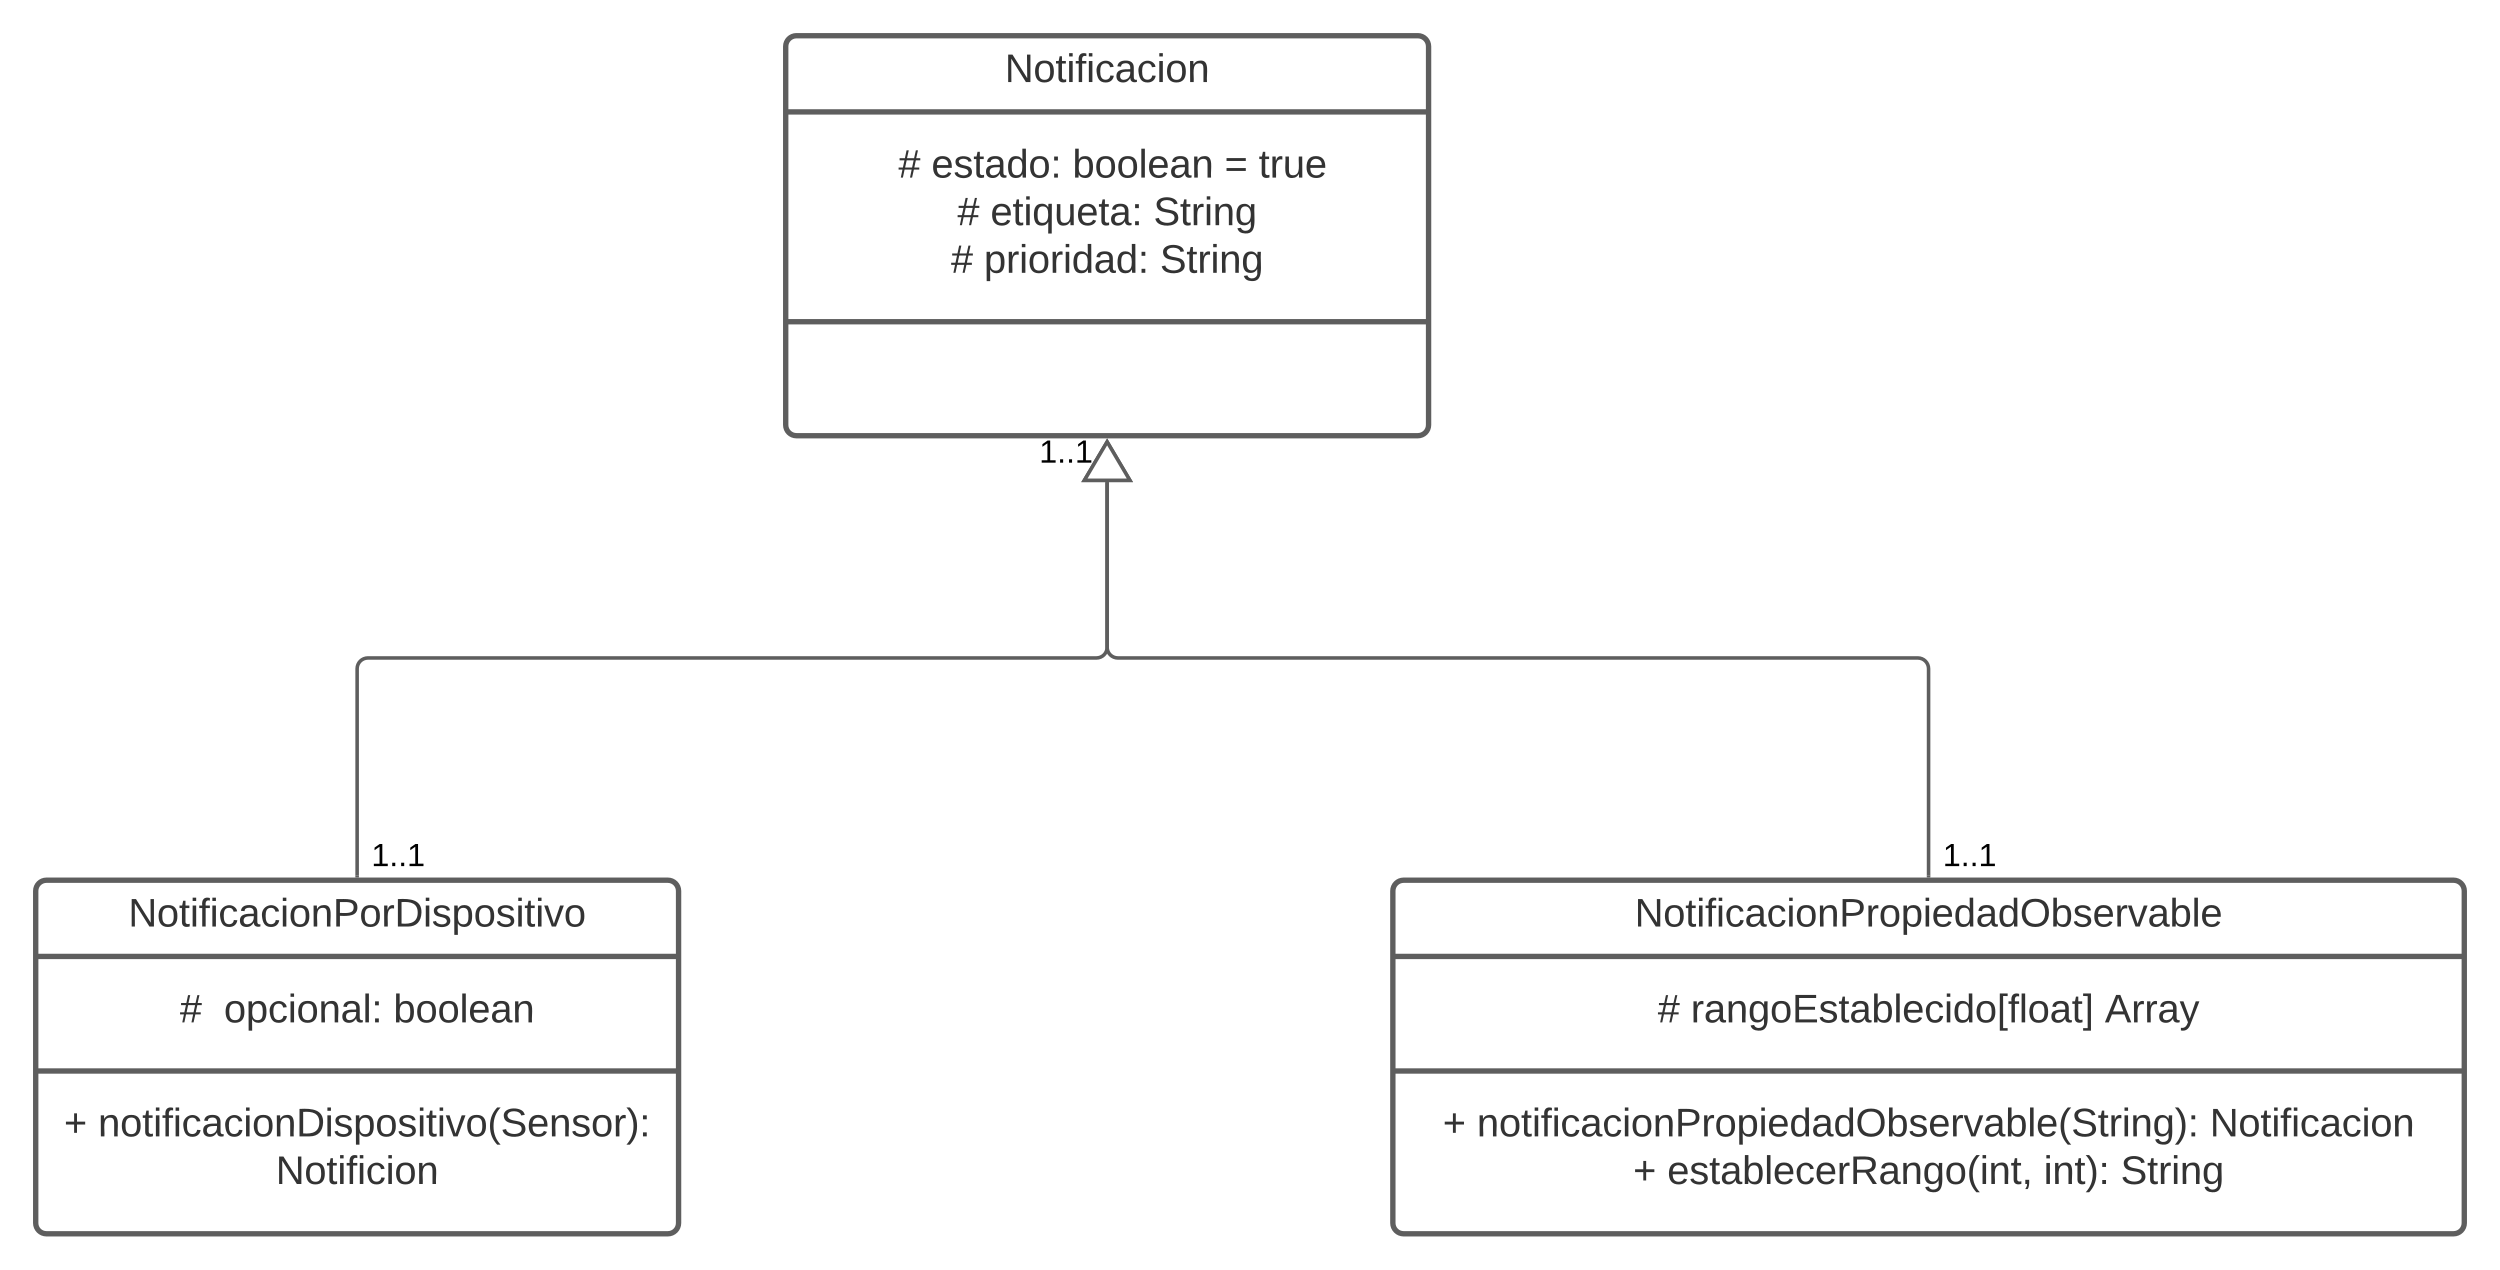 <svg xmlns="http://www.w3.org/2000/svg" xmlns:xlink="http://www.w3.org/1999/xlink" xmlns:lucid="lucid" width="1400" height="710.92"><g transform="translate(-235.433 -240)" lucid:page-tab-id="RqPS6zuyxM.V"><path d="M675.43 266c0-3.3 2.7-6 6-6h348c3.32 0 6 2.7 6 6v212c0 3.3-2.68 6-6 6h-348c-3.3 0-6-2.7-6-6z" stroke="#5e5e5e" stroke-width="3" fill="#fff"/><path d="M675.43 302.67h360m-360 117.5h360" stroke="#5e5e5e" stroke-width="3" fill="none"/><use xlink:href="#a" transform="matrix(1,0,0,1,683.433,268) translate(114.716 17.944)"/><use xlink:href="#b" transform="matrix(1,0,0,1,687.433,310.667) translate(44.914 28.778)"/><use xlink:href="#c" transform="matrix(1,0,0,1,687.433,310.667) translate(51.086 28.778)"/><use xlink:href="#d" transform="matrix(1,0,0,1,687.433,310.667) translate(69.605 28.778)"/><use xlink:href="#e" transform="matrix(1,0,0,1,687.433,310.667) translate(148.617 28.778)"/><use xlink:href="#f" transform="matrix(1,0,0,1,687.433,310.667) translate(233.741 28.778)"/><use xlink:href="#g" transform="matrix(1,0,0,1,687.433,310.667) translate(252.877 28.778)"/><use xlink:href="#h" transform="matrix(1,0,0,1,687.433,310.667) translate(84.142 55.444)"/><use xlink:href="#i" transform="matrix(1,0,0,1,687.433,310.667) translate(102.66 55.444)"/><use xlink:href="#j" transform="matrix(1,0,0,1,687.433,310.667) translate(193.957 55.444)"/><use xlink:href="#h" transform="matrix(1,0,0,1,687.433,310.667) translate(80.531 82.111)"/><use xlink:href="#k" transform="matrix(1,0,0,1,687.433,310.667) translate(99.049 82.111)"/><use xlink:href="#l" transform="matrix(1,0,0,1,687.433,310.667) translate(197.568 82.111)"/><path d="M1015.43 738.92c0-3.3 2.7-6 6-6h588c3.32 0 6 2.7 6 6v186c0 3.32-2.68 6-6 6h-588c-3.3 0-6-2.68-6-6z" stroke="#5e5e5e" stroke-width="3" fill="#fff"/><path d="M1015.43 775.6h600m-600 64.16h600" stroke="#5e5e5e" stroke-width="3" fill="none"/><use xlink:href="#m" transform="matrix(1,0,0,1,1023.433,740.923) translate(127.432 17.944)"/><use xlink:href="#h" transform="matrix(1,0,0,1,1027.433,783.59) translate(136.333 28.944)"/><use xlink:href="#n" transform="matrix(1,0,0,1,1027.433,783.59) translate(154.852 28.944)"/><use xlink:href="#o" transform="matrix(1,0,0,1,1027.433,783.59) translate(386.704 28.944)"/><use xlink:href="#p" transform="matrix(1,0,0,1,1027.433,847.756) translate(15.932 28.611)"/><use xlink:href="#q" transform="matrix(1,0,0,1,1027.433,847.756) translate(35.068 28.611)"/><use xlink:href="#r" transform="matrix(1,0,0,1,1027.433,847.756) translate(445.5 28.611)"/><use xlink:href="#p" transform="matrix(1,0,0,1,1027.433,847.756) translate(122.537 55.278)"/><use xlink:href="#s" transform="matrix(1,0,0,1,1027.433,847.756) translate(141.673 55.278)"/><use xlink:href="#t" transform="matrix(1,0,0,1,1027.433,847.756) translate(352.475 55.278)"/><use xlink:href="#u" transform="matrix(1,0,0,1,1027.433,847.756) translate(395.562 55.278)"/><path d="M255.43 738.92c0-3.3 2.7-6 6-6h348c3.32 0 6 2.7 6 6v186c0 3.32-2.68 6-6 6h-348c-3.3 0-6-2.68-6-6z" stroke="#5e5e5e" stroke-width="3" fill="#fff"/><path d="M255.43 775.6h360m-360 64.16h360" stroke="#5e5e5e" stroke-width="3" fill="none"/><g><use xlink:href="#v" transform="matrix(1,0,0,1,263.433,740.923) translate(43.883 17.944)"/></g><g><use xlink:href="#w" transform="matrix(1,0,0,1,267.433,783.59) translate(68.71 28.944)"/><use xlink:href="#x" transform="matrix(1,0,0,1,267.433,783.59) translate(93.401 28.944)"/><use xlink:href="#y" transform="matrix(1,0,0,1,267.433,783.59) translate(188.34 28.944)"/></g><g><use xlink:href="#p" transform="matrix(1,0,0,1,267.433,847.756) translate(3.802 28.611)"/><use xlink:href="#z" transform="matrix(1,0,0,1,267.433,847.756) translate(22.938 28.611)"/><use xlink:href="#A" transform="matrix(1,0,0,1,267.433,847.756) translate(122.444 55.278)"/></g><path d="M435.43 730.42V614.46c0-3.3 2.7-6 6-6h408c3.32 0 6-2.68 6-6v-92.48" stroke="#5e5e5e" stroke-width="2" fill="none"/><path d="M436.43 731.42h-2v-1.02h2z" fill="#5e5e5e"/><path d="M855.43 487.46l12.73 21.52H842.7z" stroke="#5e5e5e" stroke-width="2" fill="#fff"/><g><use xlink:href="#B" transform="matrix(1,0,0,1,443.433,710.623) translate(0 14.4)"/></g><g><use xlink:href="#B" transform="matrix(1,0,0,1,817.433,484.7) translate(0 14.4)"/></g><path d="M1315.43 730.42V614.46c0-3.3-2.68-6-6-6h-448c-3.3 0-6-2.68-6-6v-92.48" stroke="#5e5e5e" stroke-width="2" fill="none"/><path d="M1316.43 731.42h-2v-1.02h2z" fill="#5e5e5e"/><path d="M855.43 487.46l12.73 21.52H842.7z" stroke="#5e5e5e" stroke-width="2" fill="#fff"/><g><use xlink:href="#B" transform="matrix(1,0,0,1,1323.433,710.623) translate(0 14.4)"/></g><defs><path fill="#333" d="M190 0L58-211 59 0H30v-248h39L202-35l-2-213h31V0h-41" id="C"/><path fill="#333" d="M100-194c62-1 85 37 85 99 1 63-27 99-86 99S16-35 15-95c0-66 28-99 85-99zM99-20c44 1 53-31 53-75 0-43-8-75-51-75s-53 32-53 75 10 74 51 75" id="D"/><path fill="#333" d="M59-47c-2 24 18 29 38 22v24C64 9 27 4 27-40v-127H5v-23h24l9-43h21v43h35v23H59v120" id="E"/><path fill="#333" d="M24-231v-30h32v30H24zM24 0v-190h32V0H24" id="F"/><path fill="#333" d="M101-234c-31-9-42 10-38 44h38v23H63V0H32v-167H5v-23h27c-7-52 17-82 69-68v24" id="G"/><path fill="#333" d="M96-169c-40 0-48 33-48 73s9 75 48 75c24 0 41-14 43-38l32 2c-6 37-31 61-74 61-59 0-76-41-82-99-10-93 101-131 147-64 4 7 5 14 7 22l-32 3c-4-21-16-35-41-35" id="H"/><path fill="#333" d="M141-36C126-15 110 5 73 4 37 3 15-17 15-53c-1-64 63-63 125-63 3-35-9-54-41-54-24 1-41 7-42 31l-33-3c5-37 33-52 76-52 45 0 72 20 72 64v82c-1 20 7 32 28 27v20c-31 9-61-2-59-35zM48-53c0 20 12 33 32 33 41-3 63-29 60-74-43 2-92-5-92 41" id="I"/><path fill="#333" d="M117-194c89-4 53 116 60 194h-32v-121c0-31-8-49-39-48C34-167 62-67 57 0H25l-1-190h30c1 10-1 24 2 32 11-22 29-35 61-36" id="J"/><g id="a"><use transform="matrix(0.062,0,0,0.062,0,0)" xlink:href="#C"/><use transform="matrix(0.062,0,0,0.062,15.988,0)" xlink:href="#D"/><use transform="matrix(0.062,0,0,0.062,28.333,0)" xlink:href="#E"/><use transform="matrix(0.062,0,0,0.062,34.506,0)" xlink:href="#F"/><use transform="matrix(0.062,0,0,0.062,39.383,0)" xlink:href="#G"/><use transform="matrix(0.062,0,0,0.062,45.556,0)" xlink:href="#F"/><use transform="matrix(0.062,0,0,0.062,50.432,0)" xlink:href="#H"/><use transform="matrix(0.062,0,0,0.062,61.543,0)" xlink:href="#I"/><use transform="matrix(0.062,0,0,0.062,73.889,0)" xlink:href="#H"/><use transform="matrix(0.062,0,0,0.062,85,0)" xlink:href="#F"/><use transform="matrix(0.062,0,0,0.062,89.877,0)" xlink:href="#D"/><use transform="matrix(0.062,0,0,0.062,102.222,0)" xlink:href="#J"/></g><path fill="#333" d="M158-156l-14 65h45v19h-49L124 0h-19l15-72H56L41 0H22l15-72H2v-19h39l14-65H11v-19h48l15-71h20l-16 71h64l16-71h19l-16 71h37v19h-40zm-83 0L61-91h63l14-65H75" id="K"/><use transform="matrix(0.062,0,0,0.062,0,0)" xlink:href="#K" id="c"/><path fill="#333" d="M100-194c63 0 86 42 84 106H49c0 40 14 67 53 68 26 1 43-12 49-29l28 8c-11 28-37 45-77 45C44 4 14-33 15-96c1-61 26-98 85-98zm52 81c6-60-76-77-97-28-3 7-6 17-6 28h103" id="L"/><path fill="#333" d="M135-143c-3-34-86-38-87 0 15 53 115 12 119 90S17 21 10-45l28-5c4 36 97 45 98 0-10-56-113-15-118-90-4-57 82-63 122-42 12 7 21 19 24 35" id="M"/><path fill="#333" d="M85-194c31 0 48 13 60 33l-1-100h32l1 261h-30c-2-10 0-23-3-31C134-8 116 4 85 4 32 4 16-35 15-94c0-66 23-100 70-100zm9 24c-40 0-46 34-46 75 0 40 6 74 45 74 42 0 51-32 51-76 0-42-9-74-50-73" id="N"/><path fill="#333" d="M33-154v-36h34v36H33zM33 0v-36h34V0H33" id="O"/><g id="d"><use transform="matrix(0.062,0,0,0.062,0,0)" xlink:href="#L"/><use transform="matrix(0.062,0,0,0.062,12.346,0)" xlink:href="#M"/><use transform="matrix(0.062,0,0,0.062,23.457,0)" xlink:href="#E"/><use transform="matrix(0.062,0,0,0.062,29.63,0)" xlink:href="#I"/><use transform="matrix(0.062,0,0,0.062,41.975,0)" xlink:href="#N"/><use transform="matrix(0.062,0,0,0.062,54.321,0)" xlink:href="#D"/><use transform="matrix(0.062,0,0,0.062,66.667,0)" xlink:href="#O"/></g><path fill="#333" d="M115-194c53 0 69 39 70 98 0 66-23 100-70 100C84 3 66-7 56-30L54 0H23l1-261h32v101c10-23 28-34 59-34zm-8 174c40 0 45-34 45-75 0-40-5-75-45-74-42 0-51 32-51 76 0 43 10 73 51 73" id="P"/><path fill="#333" d="M24 0v-261h32V0H24" id="Q"/><g id="e"><use transform="matrix(0.062,0,0,0.062,0,0)" xlink:href="#P"/><use transform="matrix(0.062,0,0,0.062,12.346,0)" xlink:href="#D"/><use transform="matrix(0.062,0,0,0.062,24.691,0)" xlink:href="#D"/><use transform="matrix(0.062,0,0,0.062,37.037,0)" xlink:href="#Q"/><use transform="matrix(0.062,0,0,0.062,41.914,0)" xlink:href="#L"/><use transform="matrix(0.062,0,0,0.062,54.259,0)" xlink:href="#I"/><use transform="matrix(0.062,0,0,0.062,66.605,0)" xlink:href="#J"/></g><path fill="#333" d="M18-150v-26h174v26H18zm0 90v-26h174v26H18" id="R"/><use transform="matrix(0.062,0,0,0.062,0,0)" xlink:href="#R" id="f"/><path fill="#333" d="M114-163C36-179 61-72 57 0H25l-1-190h30c1 12-1 29 2 39 6-27 23-49 58-41v29" id="S"/><path fill="#333" d="M84 4C-5 8 30-112 23-190h32v120c0 31 7 50 39 49 72-2 45-101 50-169h31l1 190h-30c-1-10 1-25-2-33-11 22-28 36-60 37" id="T"/><g id="g"><use transform="matrix(0.062,0,0,0.062,0,0)" xlink:href="#E"/><use transform="matrix(0.062,0,0,0.062,6.173,0)" xlink:href="#S"/><use transform="matrix(0.062,0,0,0.062,13.519,0)" xlink:href="#T"/><use transform="matrix(0.062,0,0,0.062,25.864,0)" xlink:href="#L"/></g><use transform="matrix(0.062,0,0,0.062,0,0)" xlink:href="#K" id="h"/><path fill="#333" d="M145-31C134-9 116 4 85 4 32 4 16-35 15-94c0-59 17-99 70-100 32-1 48 14 60 33 0-11-1-24 2-32h30l-1 268h-32zM93-21c41 0 51-33 51-76s-8-73-50-73c-40 0-46 35-46 75s5 74 45 74" id="U"/><g id="i"><use transform="matrix(0.062,0,0,0.062,0,0)" xlink:href="#L"/><use transform="matrix(0.062,0,0,0.062,12.346,0)" xlink:href="#E"/><use transform="matrix(0.062,0,0,0.062,18.519,0)" xlink:href="#F"/><use transform="matrix(0.062,0,0,0.062,23.395,0)" xlink:href="#U"/><use transform="matrix(0.062,0,0,0.062,35.741,0)" xlink:href="#T"/><use transform="matrix(0.062,0,0,0.062,48.086,0)" xlink:href="#L"/><use transform="matrix(0.062,0,0,0.062,60.432,0)" xlink:href="#E"/><use transform="matrix(0.062,0,0,0.062,66.605,0)" xlink:href="#I"/><use transform="matrix(0.062,0,0,0.062,78.951,0)" xlink:href="#O"/></g><path fill="#333" d="M185-189c-5-48-123-54-124 2 14 75 158 14 163 119 3 78-121 87-175 55-17-10-28-26-33-46l33-7c5 56 141 63 141-1 0-78-155-14-162-118-5-82 145-84 179-34 5 7 8 16 11 25" id="V"/><path fill="#333" d="M177-190C167-65 218 103 67 71c-23-6-38-20-44-43l32-5c15 47 100 32 89-28v-30C133-14 115 1 83 1 29 1 15-40 15-95c0-56 16-97 71-98 29-1 48 16 59 35 1-10 0-23 2-32h30zM94-22c36 0 50-32 50-73 0-42-14-75-50-75-39 0-46 34-46 75s6 73 46 73" id="W"/><g id="j"><use transform="matrix(0.062,0,0,0.062,0,0)" xlink:href="#V"/><use transform="matrix(0.062,0,0,0.062,14.815,0)" xlink:href="#E"/><use transform="matrix(0.062,0,0,0.062,20.988,0)" xlink:href="#S"/><use transform="matrix(0.062,0,0,0.062,28.333,0)" xlink:href="#F"/><use transform="matrix(0.062,0,0,0.062,33.21,0)" xlink:href="#J"/><use transform="matrix(0.062,0,0,0.062,45.556,0)" xlink:href="#W"/></g><path fill="#333" d="M115-194c55 1 70 41 70 98S169 2 115 4C84 4 66-9 55-30l1 105H24l-1-265h31l2 30c10-21 28-34 59-34zm-8 174c40 0 45-34 45-75s-6-73-45-74c-42 0-51 32-51 76 0 43 10 73 51 73" id="X"/><g id="k"><use transform="matrix(0.062,0,0,0.062,0,0)" xlink:href="#X"/><use transform="matrix(0.062,0,0,0.062,12.346,0)" xlink:href="#S"/><use transform="matrix(0.062,0,0,0.062,19.691,0)" xlink:href="#F"/><use transform="matrix(0.062,0,0,0.062,24.568,0)" xlink:href="#D"/><use transform="matrix(0.062,0,0,0.062,36.914,0)" xlink:href="#S"/><use transform="matrix(0.062,0,0,0.062,44.259,0)" xlink:href="#F"/><use transform="matrix(0.062,0,0,0.062,49.136,0)" xlink:href="#N"/><use transform="matrix(0.062,0,0,0.062,61.481,0)" xlink:href="#I"/><use transform="matrix(0.062,0,0,0.062,73.827,0)" xlink:href="#N"/><use transform="matrix(0.062,0,0,0.062,86.173,0)" xlink:href="#O"/></g><g id="l"><use transform="matrix(0.062,0,0,0.062,0,0)" xlink:href="#V"/><use transform="matrix(0.062,0,0,0.062,14.815,0)" xlink:href="#E"/><use transform="matrix(0.062,0,0,0.062,20.988,0)" xlink:href="#S"/><use transform="matrix(0.062,0,0,0.062,28.333,0)" xlink:href="#F"/><use transform="matrix(0.062,0,0,0.062,33.21,0)" xlink:href="#J"/><use transform="matrix(0.062,0,0,0.062,45.556,0)" xlink:href="#W"/></g><path fill="#333" d="M30-248c87 1 191-15 191 75 0 78-77 80-158 76V0H30v-248zm33 125c57 0 124 11 124-50 0-59-68-47-124-48v98" id="Y"/><path fill="#333" d="M140-251c81 0 123 46 123 126C263-46 219 4 140 4 59 4 17-45 17-125s42-126 123-126zm0 227c63 0 89-41 89-101s-29-99-89-99c-61 0-89 39-89 99S79-25 140-24" id="Z"/><path fill="#333" d="M108 0H70L1-190h34L89-25l56-165h34" id="aa"/><g id="m"><use transform="matrix(0.062,0,0,0.062,0,0)" xlink:href="#C"/><use transform="matrix(0.062,0,0,0.062,15.988,0)" xlink:href="#D"/><use transform="matrix(0.062,0,0,0.062,28.333,0)" xlink:href="#E"/><use transform="matrix(0.062,0,0,0.062,34.506,0)" xlink:href="#F"/><use transform="matrix(0.062,0,0,0.062,39.383,0)" xlink:href="#G"/><use transform="matrix(0.062,0,0,0.062,45.556,0)" xlink:href="#F"/><use transform="matrix(0.062,0,0,0.062,50.432,0)" xlink:href="#H"/><use transform="matrix(0.062,0,0,0.062,61.543,0)" xlink:href="#I"/><use transform="matrix(0.062,0,0,0.062,73.889,0)" xlink:href="#H"/><use transform="matrix(0.062,0,0,0.062,85,0)" xlink:href="#F"/><use transform="matrix(0.062,0,0,0.062,89.877,0)" xlink:href="#D"/><use transform="matrix(0.062,0,0,0.062,102.222,0)" xlink:href="#J"/><use transform="matrix(0.062,0,0,0.062,114.568,0)" xlink:href="#Y"/><use transform="matrix(0.062,0,0,0.062,129.383,0)" xlink:href="#S"/><use transform="matrix(0.062,0,0,0.062,136.728,0)" xlink:href="#D"/><use transform="matrix(0.062,0,0,0.062,149.074,0)" xlink:href="#X"/><use transform="matrix(0.062,0,0,0.062,161.42,0)" xlink:href="#F"/><use transform="matrix(0.062,0,0,0.062,166.296,0)" xlink:href="#L"/><use transform="matrix(0.062,0,0,0.062,178.642,0)" xlink:href="#N"/><use transform="matrix(0.062,0,0,0.062,190.988,0)" xlink:href="#I"/><use transform="matrix(0.062,0,0,0.062,203.333,0)" xlink:href="#N"/><use transform="matrix(0.062,0,0,0.062,215.679,0)" xlink:href="#Z"/><use transform="matrix(0.062,0,0,0.062,232.963,0)" xlink:href="#P"/><use transform="matrix(0.062,0,0,0.062,245.309,0)" xlink:href="#M"/><use transform="matrix(0.062,0,0,0.062,256.42,0)" xlink:href="#L"/><use transform="matrix(0.062,0,0,0.062,268.765,0)" xlink:href="#S"/><use transform="matrix(0.062,0,0,0.062,276.111,0)" xlink:href="#aa"/><use transform="matrix(0.062,0,0,0.062,287.222,0)" xlink:href="#I"/><use transform="matrix(0.062,0,0,0.062,299.568,0)" xlink:href="#P"/><use transform="matrix(0.062,0,0,0.062,311.914,0)" xlink:href="#Q"/><use transform="matrix(0.062,0,0,0.062,316.79,0)" xlink:href="#L"/></g><path fill="#333" d="M30 0v-248h187v28H63v79h144v27H63v87h162V0H30" id="ab"/><path fill="#333" d="M26 75v-336h71v23H56V52h41v23H26" id="ac"/><path fill="#333" d="M3 75V52h41v-290H3v-23h71V75H3" id="ad"/><g id="n"><use transform="matrix(0.062,0,0,0.062,0,0)" xlink:href="#S"/><use transform="matrix(0.062,0,0,0.062,7.346,0)" xlink:href="#I"/><use transform="matrix(0.062,0,0,0.062,19.691,0)" xlink:href="#J"/><use transform="matrix(0.062,0,0,0.062,32.037,0)" xlink:href="#W"/><use transform="matrix(0.062,0,0,0.062,44.383,0)" xlink:href="#D"/><use transform="matrix(0.062,0,0,0.062,56.728,0)" xlink:href="#ab"/><use transform="matrix(0.062,0,0,0.062,71.543,0)" xlink:href="#M"/><use transform="matrix(0.062,0,0,0.062,82.654,0)" xlink:href="#E"/><use transform="matrix(0.062,0,0,0.062,88.827,0)" xlink:href="#I"/><use transform="matrix(0.062,0,0,0.062,101.173,0)" xlink:href="#P"/><use transform="matrix(0.062,0,0,0.062,113.519,0)" xlink:href="#Q"/><use transform="matrix(0.062,0,0,0.062,118.395,0)" xlink:href="#L"/><use transform="matrix(0.062,0,0,0.062,130.741,0)" xlink:href="#H"/><use transform="matrix(0.062,0,0,0.062,141.852,0)" xlink:href="#F"/><use transform="matrix(0.062,0,0,0.062,146.728,0)" xlink:href="#N"/><use transform="matrix(0.062,0,0,0.062,159.074,0)" xlink:href="#D"/><use transform="matrix(0.062,0,0,0.062,171.42,0)" xlink:href="#ac"/><use transform="matrix(0.062,0,0,0.062,177.593,0)" xlink:href="#G"/><use transform="matrix(0.062,0,0,0.062,183.765,0)" xlink:href="#Q"/><use transform="matrix(0.062,0,0,0.062,188.642,0)" xlink:href="#D"/><use transform="matrix(0.062,0,0,0.062,200.988,0)" xlink:href="#I"/><use transform="matrix(0.062,0,0,0.062,213.333,0)" xlink:href="#E"/><use transform="matrix(0.062,0,0,0.062,219.506,0)" xlink:href="#ad"/></g><path fill="#333" d="M205 0l-28-72H64L36 0H1l101-248h38L239 0h-34zm-38-99l-47-123c-12 45-31 82-46 123h93" id="ae"/><path fill="#333" d="M179-190L93 31C79 59 56 82 12 73V49c39 6 53-20 64-50L1-190h34L92-34l54-156h33" id="af"/><g id="o"><use transform="matrix(0.062,0,0,0.062,0,0)" xlink:href="#ae"/><use transform="matrix(0.062,0,0,0.062,14.815,0)" xlink:href="#S"/><use transform="matrix(0.062,0,0,0.062,22.16,0)" xlink:href="#S"/><use transform="matrix(0.062,0,0,0.062,29.506,0)" xlink:href="#I"/><use transform="matrix(0.062,0,0,0.062,41.852,0)" xlink:href="#af"/></g><path fill="#333" d="M118-107v75H92v-75H18v-26h74v-75h26v75h74v26h-74" id="ag"/><use transform="matrix(0.062,0,0,0.062,0,0)" xlink:href="#ag" id="p"/><path fill="#333" d="M87 75C49 33 22-17 22-94c0-76 28-126 65-167h31c-38 41-64 92-64 168S80 34 118 75H87" id="ah"/><path fill="#333" d="M33-261c38 41 65 92 65 168S71 34 33 75H2C39 34 66-17 66-93S39-220 2-261h31" id="ai"/><g id="q"><use transform="matrix(0.062,0,0,0.062,0,0)" xlink:href="#J"/><use transform="matrix(0.062,0,0,0.062,12.346,0)" xlink:href="#D"/><use transform="matrix(0.062,0,0,0.062,24.691,0)" xlink:href="#E"/><use transform="matrix(0.062,0,0,0.062,30.864,0)" xlink:href="#F"/><use transform="matrix(0.062,0,0,0.062,35.741,0)" xlink:href="#G"/><use transform="matrix(0.062,0,0,0.062,41.914,0)" xlink:href="#F"/><use transform="matrix(0.062,0,0,0.062,46.79,0)" xlink:href="#H"/><use transform="matrix(0.062,0,0,0.062,57.901,0)" xlink:href="#I"/><use transform="matrix(0.062,0,0,0.062,70.247,0)" xlink:href="#H"/><use transform="matrix(0.062,0,0,0.062,81.358,0)" xlink:href="#F"/><use transform="matrix(0.062,0,0,0.062,86.235,0)" xlink:href="#D"/><use transform="matrix(0.062,0,0,0.062,98.58,0)" xlink:href="#J"/><use transform="matrix(0.062,0,0,0.062,110.926,0)" xlink:href="#Y"/><use transform="matrix(0.062,0,0,0.062,125.741,0)" xlink:href="#S"/><use transform="matrix(0.062,0,0,0.062,133.086,0)" xlink:href="#D"/><use transform="matrix(0.062,0,0,0.062,145.432,0)" xlink:href="#X"/><use transform="matrix(0.062,0,0,0.062,157.778,0)" xlink:href="#F"/><use transform="matrix(0.062,0,0,0.062,162.654,0)" xlink:href="#L"/><use transform="matrix(0.062,0,0,0.062,175,0)" xlink:href="#N"/><use transform="matrix(0.062,0,0,0.062,187.346,0)" xlink:href="#I"/><use transform="matrix(0.062,0,0,0.062,199.691,0)" xlink:href="#N"/><use transform="matrix(0.062,0,0,0.062,212.037,0)" xlink:href="#Z"/><use transform="matrix(0.062,0,0,0.062,229.321,0)" xlink:href="#P"/><use transform="matrix(0.062,0,0,0.062,241.667,0)" xlink:href="#M"/><use transform="matrix(0.062,0,0,0.062,252.778,0)" xlink:href="#L"/><use transform="matrix(0.062,0,0,0.062,265.123,0)" xlink:href="#S"/><use transform="matrix(0.062,0,0,0.062,272.469,0)" xlink:href="#aa"/><use transform="matrix(0.062,0,0,0.062,283.58,0)" xlink:href="#I"/><use transform="matrix(0.062,0,0,0.062,295.926,0)" xlink:href="#P"/><use transform="matrix(0.062,0,0,0.062,308.272,0)" xlink:href="#Q"/><use transform="matrix(0.062,0,0,0.062,313.148,0)" xlink:href="#L"/><use transform="matrix(0.062,0,0,0.062,325.494,0)" xlink:href="#ah"/><use transform="matrix(0.062,0,0,0.062,332.84,0)" xlink:href="#V"/><use transform="matrix(0.062,0,0,0.062,347.654,0)" xlink:href="#E"/><use transform="matrix(0.062,0,0,0.062,353.827,0)" xlink:href="#S"/><use transform="matrix(0.062,0,0,0.062,361.173,0)" xlink:href="#F"/><use transform="matrix(0.062,0,0,0.062,366.049,0)" xlink:href="#J"/><use transform="matrix(0.062,0,0,0.062,378.395,0)" xlink:href="#W"/><use transform="matrix(0.062,0,0,0.062,390.741,0)" xlink:href="#ai"/><use transform="matrix(0.062,0,0,0.062,398.086,0)" xlink:href="#O"/></g><g id="r"><use transform="matrix(0.062,0,0,0.062,0,0)" xlink:href="#C"/><use transform="matrix(0.062,0,0,0.062,15.988,0)" xlink:href="#D"/><use transform="matrix(0.062,0,0,0.062,28.333,0)" xlink:href="#E"/><use transform="matrix(0.062,0,0,0.062,34.506,0)" xlink:href="#F"/><use transform="matrix(0.062,0,0,0.062,39.383,0)" xlink:href="#G"/><use transform="matrix(0.062,0,0,0.062,45.556,0)" xlink:href="#F"/><use transform="matrix(0.062,0,0,0.062,50.432,0)" xlink:href="#H"/><use transform="matrix(0.062,0,0,0.062,61.543,0)" xlink:href="#I"/><use transform="matrix(0.062,0,0,0.062,73.889,0)" xlink:href="#H"/><use transform="matrix(0.062,0,0,0.062,85,0)" xlink:href="#F"/><use transform="matrix(0.062,0,0,0.062,89.877,0)" xlink:href="#D"/><use transform="matrix(0.062,0,0,0.062,102.222,0)" xlink:href="#J"/></g><path fill="#333" d="M233-177c-1 41-23 64-60 70L243 0h-38l-65-103H63V0H30v-248c88 3 205-21 203 71zM63-129c60-2 137 13 137-47 0-61-80-42-137-45v92" id="aj"/><path fill="#333" d="M68-38c1 34 0 65-14 84H32c9-13 17-26 17-46H33v-38h35" id="ak"/><g id="s"><use transform="matrix(0.062,0,0,0.062,0,0)" xlink:href="#L"/><use transform="matrix(0.062,0,0,0.062,12.346,0)" xlink:href="#M"/><use transform="matrix(0.062,0,0,0.062,23.457,0)" xlink:href="#E"/><use transform="matrix(0.062,0,0,0.062,29.63,0)" xlink:href="#I"/><use transform="matrix(0.062,0,0,0.062,41.975,0)" xlink:href="#P"/><use transform="matrix(0.062,0,0,0.062,54.321,0)" xlink:href="#Q"/><use transform="matrix(0.062,0,0,0.062,59.198,0)" xlink:href="#L"/><use transform="matrix(0.062,0,0,0.062,71.543,0)" xlink:href="#H"/><use transform="matrix(0.062,0,0,0.062,82.654,0)" xlink:href="#L"/><use transform="matrix(0.062,0,0,0.062,95,0)" xlink:href="#S"/><use transform="matrix(0.062,0,0,0.062,102.346,0)" xlink:href="#aj"/><use transform="matrix(0.062,0,0,0.062,118.333,0)" xlink:href="#I"/><use transform="matrix(0.062,0,0,0.062,130.679,0)" xlink:href="#J"/><use transform="matrix(0.062,0,0,0.062,143.025,0)" xlink:href="#W"/><use transform="matrix(0.062,0,0,0.062,155.37,0)" xlink:href="#D"/><use transform="matrix(0.062,0,0,0.062,167.716,0)" xlink:href="#ah"/><use transform="matrix(0.062,0,0,0.062,175.062,0)" xlink:href="#F"/><use transform="matrix(0.062,0,0,0.062,179.938,0)" xlink:href="#J"/><use transform="matrix(0.062,0,0,0.062,192.284,0)" xlink:href="#E"/><use transform="matrix(0.062,0,0,0.062,198.457,0)" xlink:href="#ak"/></g><g id="t"><use transform="matrix(0.062,0,0,0.062,0,0)" xlink:href="#F"/><use transform="matrix(0.062,0,0,0.062,4.877,0)" xlink:href="#J"/><use transform="matrix(0.062,0,0,0.062,17.222,0)" xlink:href="#E"/><use transform="matrix(0.062,0,0,0.062,23.395,0)" xlink:href="#ai"/><use transform="matrix(0.062,0,0,0.062,30.741,0)" xlink:href="#O"/></g><g id="u"><use transform="matrix(0.062,0,0,0.062,0,0)" xlink:href="#V"/><use transform="matrix(0.062,0,0,0.062,14.815,0)" xlink:href="#E"/><use transform="matrix(0.062,0,0,0.062,20.988,0)" xlink:href="#S"/><use transform="matrix(0.062,0,0,0.062,28.333,0)" xlink:href="#F"/><use transform="matrix(0.062,0,0,0.062,33.21,0)" xlink:href="#J"/><use transform="matrix(0.062,0,0,0.062,45.556,0)" xlink:href="#W"/></g><path fill="#333" d="M30-248c118-7 216 8 213 122C240-48 200 0 122 0H30v-248zM63-27c89 8 146-16 146-99s-60-101-146-95v194" id="al"/><g id="v"><use transform="matrix(0.062,0,0,0.062,0,0)" xlink:href="#C"/><use transform="matrix(0.062,0,0,0.062,15.988,0)" xlink:href="#D"/><use transform="matrix(0.062,0,0,0.062,28.333,0)" xlink:href="#E"/><use transform="matrix(0.062,0,0,0.062,34.506,0)" xlink:href="#F"/><use transform="matrix(0.062,0,0,0.062,39.383,0)" xlink:href="#G"/><use transform="matrix(0.062,0,0,0.062,45.556,0)" xlink:href="#F"/><use transform="matrix(0.062,0,0,0.062,50.432,0)" xlink:href="#H"/><use transform="matrix(0.062,0,0,0.062,61.543,0)" xlink:href="#I"/><use transform="matrix(0.062,0,0,0.062,73.889,0)" xlink:href="#H"/><use transform="matrix(0.062,0,0,0.062,85,0)" xlink:href="#F"/><use transform="matrix(0.062,0,0,0.062,89.877,0)" xlink:href="#D"/><use transform="matrix(0.062,0,0,0.062,102.222,0)" xlink:href="#J"/><use transform="matrix(0.062,0,0,0.062,114.568,0)" xlink:href="#Y"/><use transform="matrix(0.062,0,0,0.062,129.383,0)" xlink:href="#D"/><use transform="matrix(0.062,0,0,0.062,141.728,0)" xlink:href="#S"/><use transform="matrix(0.062,0,0,0.062,149.074,0)" xlink:href="#al"/><use transform="matrix(0.062,0,0,0.062,165.062,0)" xlink:href="#F"/><use transform="matrix(0.062,0,0,0.062,169.938,0)" xlink:href="#M"/><use transform="matrix(0.062,0,0,0.062,181.049,0)" xlink:href="#X"/><use transform="matrix(0.062,0,0,0.062,193.395,0)" xlink:href="#D"/><use transform="matrix(0.062,0,0,0.062,205.741,0)" xlink:href="#M"/><use transform="matrix(0.062,0,0,0.062,216.852,0)" xlink:href="#F"/><use transform="matrix(0.062,0,0,0.062,221.728,0)" xlink:href="#E"/><use transform="matrix(0.062,0,0,0.062,227.901,0)" xlink:href="#F"/><use transform="matrix(0.062,0,0,0.062,232.778,0)" xlink:href="#aa"/><use transform="matrix(0.062,0,0,0.062,243.889,0)" xlink:href="#D"/></g><use transform="matrix(0.062,0,0,0.062,0,0)" xlink:href="#K" id="w"/><g id="x"><use transform="matrix(0.062,0,0,0.062,0,0)" xlink:href="#D"/><use transform="matrix(0.062,0,0,0.062,12.346,0)" xlink:href="#X"/><use transform="matrix(0.062,0,0,0.062,24.691,0)" xlink:href="#H"/><use transform="matrix(0.062,0,0,0.062,35.802,0)" xlink:href="#F"/><use transform="matrix(0.062,0,0,0.062,40.679,0)" xlink:href="#D"/><use transform="matrix(0.062,0,0,0.062,53.025,0)" xlink:href="#J"/><use transform="matrix(0.062,0,0,0.062,65.37,0)" xlink:href="#I"/><use transform="matrix(0.062,0,0,0.062,77.716,0)" xlink:href="#Q"/><use transform="matrix(0.062,0,0,0.062,82.593,0)" xlink:href="#O"/></g><g id="y"><use transform="matrix(0.062,0,0,0.062,0,0)" xlink:href="#P"/><use transform="matrix(0.062,0,0,0.062,12.346,0)" xlink:href="#D"/><use transform="matrix(0.062,0,0,0.062,24.691,0)" xlink:href="#D"/><use transform="matrix(0.062,0,0,0.062,37.037,0)" xlink:href="#Q"/><use transform="matrix(0.062,0,0,0.062,41.914,0)" xlink:href="#L"/><use transform="matrix(0.062,0,0,0.062,54.259,0)" xlink:href="#I"/><use transform="matrix(0.062,0,0,0.062,66.605,0)" xlink:href="#J"/></g><g id="z"><use transform="matrix(0.062,0,0,0.062,0,0)" xlink:href="#J"/><use transform="matrix(0.062,0,0,0.062,12.346,0)" xlink:href="#D"/><use transform="matrix(0.062,0,0,0.062,24.691,0)" xlink:href="#E"/><use transform="matrix(0.062,0,0,0.062,30.864,0)" xlink:href="#F"/><use transform="matrix(0.062,0,0,0.062,35.741,0)" xlink:href="#G"/><use transform="matrix(0.062,0,0,0.062,41.914,0)" xlink:href="#F"/><use transform="matrix(0.062,0,0,0.062,46.79,0)" xlink:href="#H"/><use transform="matrix(0.062,0,0,0.062,57.901,0)" xlink:href="#I"/><use transform="matrix(0.062,0,0,0.062,70.247,0)" xlink:href="#H"/><use transform="matrix(0.062,0,0,0.062,81.358,0)" xlink:href="#F"/><use transform="matrix(0.062,0,0,0.062,86.235,0)" xlink:href="#D"/><use transform="matrix(0.062,0,0,0.062,98.58,0)" xlink:href="#J"/><use transform="matrix(0.062,0,0,0.062,110.926,0)" xlink:href="#al"/><use transform="matrix(0.062,0,0,0.062,126.914,0)" xlink:href="#F"/><use transform="matrix(0.062,0,0,0.062,131.79,0)" xlink:href="#M"/><use transform="matrix(0.062,0,0,0.062,142.901,0)" xlink:href="#X"/><use transform="matrix(0.062,0,0,0.062,155.247,0)" xlink:href="#D"/><use transform="matrix(0.062,0,0,0.062,167.593,0)" xlink:href="#M"/><use transform="matrix(0.062,0,0,0.062,178.704,0)" xlink:href="#F"/><use transform="matrix(0.062,0,0,0.062,183.58,0)" xlink:href="#E"/><use transform="matrix(0.062,0,0,0.062,189.753,0)" xlink:href="#F"/><use transform="matrix(0.062,0,0,0.062,194.63,0)" xlink:href="#aa"/><use transform="matrix(0.062,0,0,0.062,205.741,0)" xlink:href="#D"/><use transform="matrix(0.062,0,0,0.062,218.086,0)" xlink:href="#ah"/><use transform="matrix(0.062,0,0,0.062,225.432,0)" xlink:href="#V"/><use transform="matrix(0.062,0,0,0.062,240.247,0)" xlink:href="#L"/><use transform="matrix(0.062,0,0,0.062,252.593,0)" xlink:href="#J"/><use transform="matrix(0.062,0,0,0.062,264.938,0)" xlink:href="#M"/><use transform="matrix(0.062,0,0,0.062,276.049,0)" xlink:href="#D"/><use transform="matrix(0.062,0,0,0.062,288.395,0)" xlink:href="#S"/><use transform="matrix(0.062,0,0,0.062,295.741,0)" xlink:href="#ai"/><use transform="matrix(0.062,0,0,0.062,303.086,0)" xlink:href="#O"/></g><g id="A"><use transform="matrix(0.062,0,0,0.062,0,0)" xlink:href="#C"/><use transform="matrix(0.062,0,0,0.062,15.988,0)" xlink:href="#D"/><use transform="matrix(0.062,0,0,0.062,28.333,0)" xlink:href="#E"/><use transform="matrix(0.062,0,0,0.062,34.506,0)" xlink:href="#F"/><use transform="matrix(0.062,0,0,0.062,39.383,0)" xlink:href="#G"/><use transform="matrix(0.062,0,0,0.062,45.556,0)" xlink:href="#F"/><use transform="matrix(0.062,0,0,0.062,50.432,0)" xlink:href="#H"/><use transform="matrix(0.062,0,0,0.062,61.543,0)" xlink:href="#F"/><use transform="matrix(0.062,0,0,0.062,66.42,0)" xlink:href="#D"/><use transform="matrix(0.062,0,0,0.062,78.765,0)" xlink:href="#J"/></g><path d="M27 0v-27h64v-190l-56 39v-29l58-41h29v221h61V0H27" id="am"/><path d="M33 0v-38h34V0H33" id="an"/><g id="B"><use transform="matrix(0.05,0,0,0.05,0,0)" xlink:href="#am"/><use transform="matrix(0.05,0,0,0.05,10,0)" xlink:href="#an"/><use transform="matrix(0.05,0,0,0.05,15,0)" xlink:href="#an"/><use transform="matrix(0.05,0,0,0.05,20,0)" xlink:href="#am"/></g></defs></g></svg>
